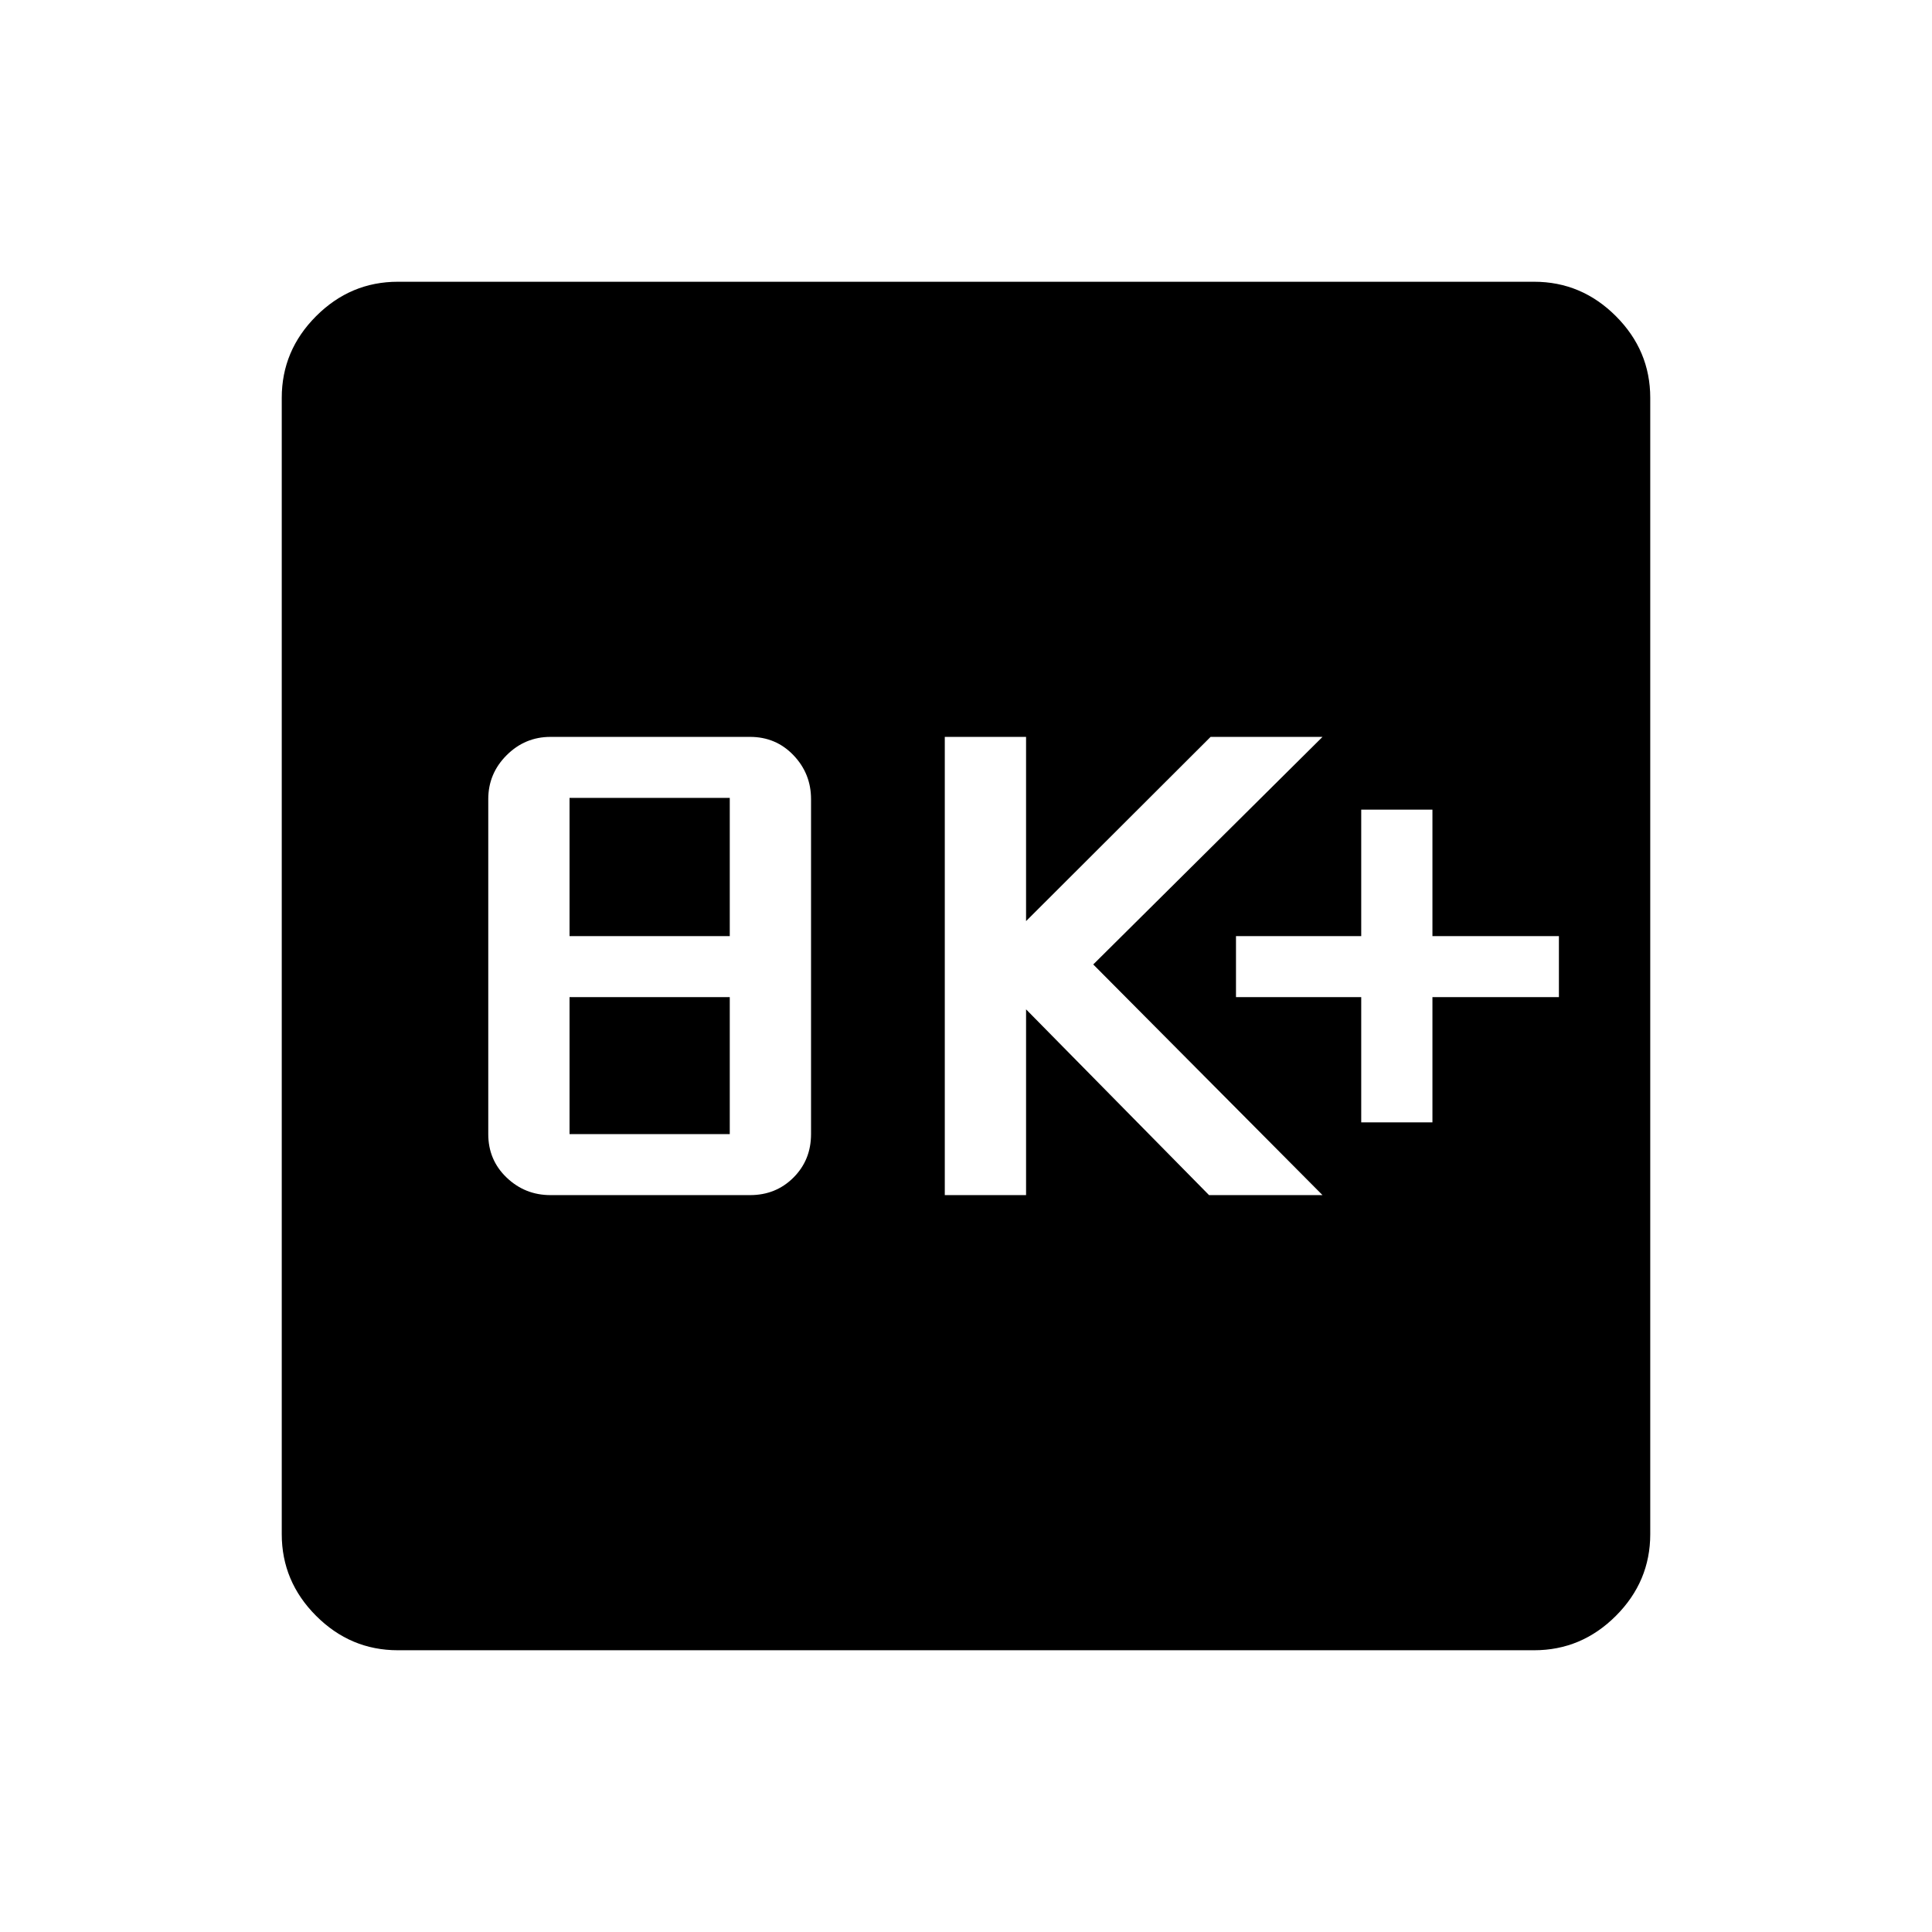 <svg xmlns="http://www.w3.org/2000/svg" width="48" height="48" viewBox="0 -960 960 960"><path d="M273.539-366.154h99.154q12.855 0 21.581-8.726Q403-383.606 403-396.462v-166.461q0-12.692-8.726-21.807-8.726-9.116-21.581-9.116h-99.154q-12.692 0-21.808 9.116-9.115 9.115-9.115 21.807v166.461q0 12.856 9.115 21.582 9.116 8.726 21.808 8.726ZM283-396.462v-68.077h79.616v68.077H283Zm0-98.384v-68.692h79.616v68.692H283Zm186.462 128.692h40.384v-92.308l90.923 92.308h56.384L543.23-480.769l113.923-113.077h-55.614l-91.693 91.539v-91.539h-40.384v227.692Zm206.923-36.154h35.384v-62.231h62.846v-30.307h-62.846v-62.846h-35.384v62.846h-62.231v30.307h62.231v62.231ZM197.694-140.001q-23.529 0-40.611-17.082-17.082-17.082-17.082-40.611v-564.612q0-23.529 17.082-40.611 17.082-17.082 40.611-17.082h564.612q23.529 0 40.611 17.082 17.082 17.082 17.082 40.611v564.612q0 23.529-17.082 40.611-17.082 17.082-40.611 17.082H197.694Z"/></svg>